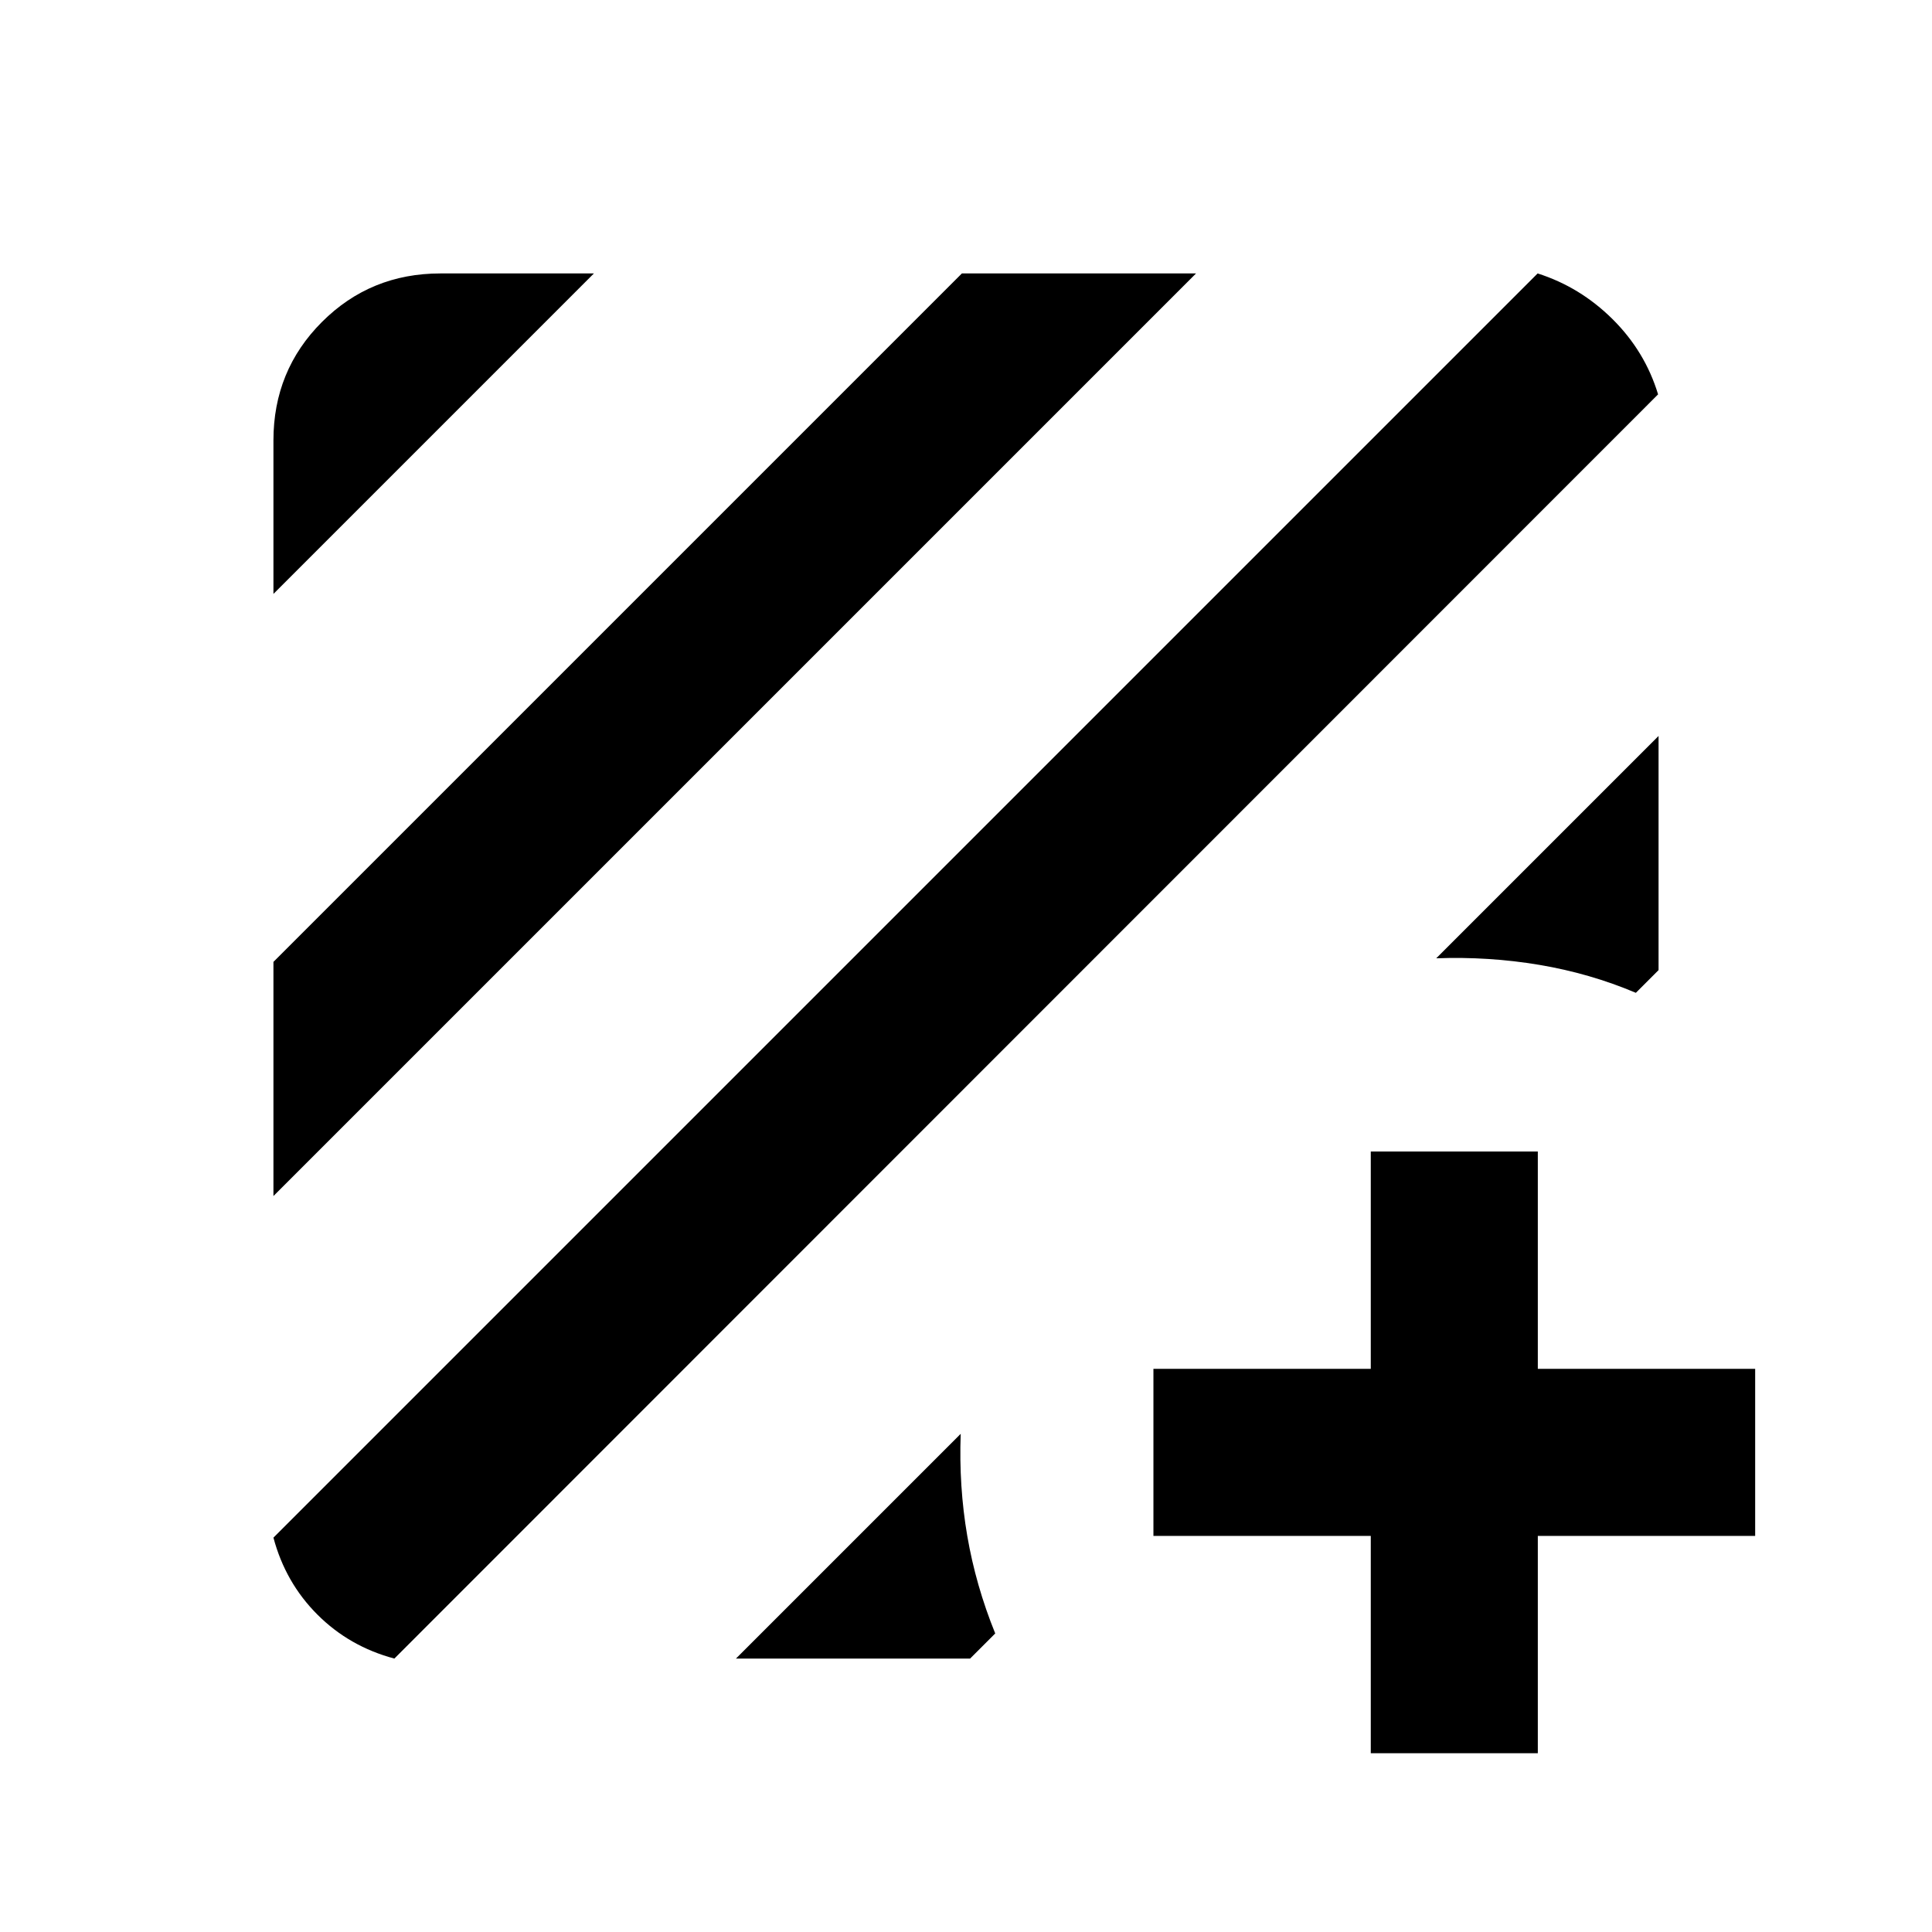 <svg xmlns="http://www.w3.org/2000/svg" viewBox="0 -960 960 960"><path d="M195.957-135.869q-22.348-5.957-38.24-21.848-15.891-15.892-21.848-38.24l628.174-628.174q21.109 6.718 37.24 22.729 16.13 16.011 22.608 37.359L195.957-135.869Zm-60.088-229.826v-116.348l342.088-342.088h116.348L135.869-365.695Zm0-299.196v-76.239q0-34.783 24.109-58.892t58.892-24.109h76.239l-159.24 159.24Zm688.262 70.586v116.348l-11.283 11.283q-22.87-9.674-47.978-13.891-25.109-4.218-51.218-3.261l110.479-110.479ZM365.695-135.869 477.37-247.544q-.957 26.109 3.26 50.718 4.218 24.609 13.892 48.478l-12.479 12.479H365.695Zm315.435-60.957h-108v-83h108v-108h83.001v108h108v83h-108v108H681.13v-108Z"/></svg>
